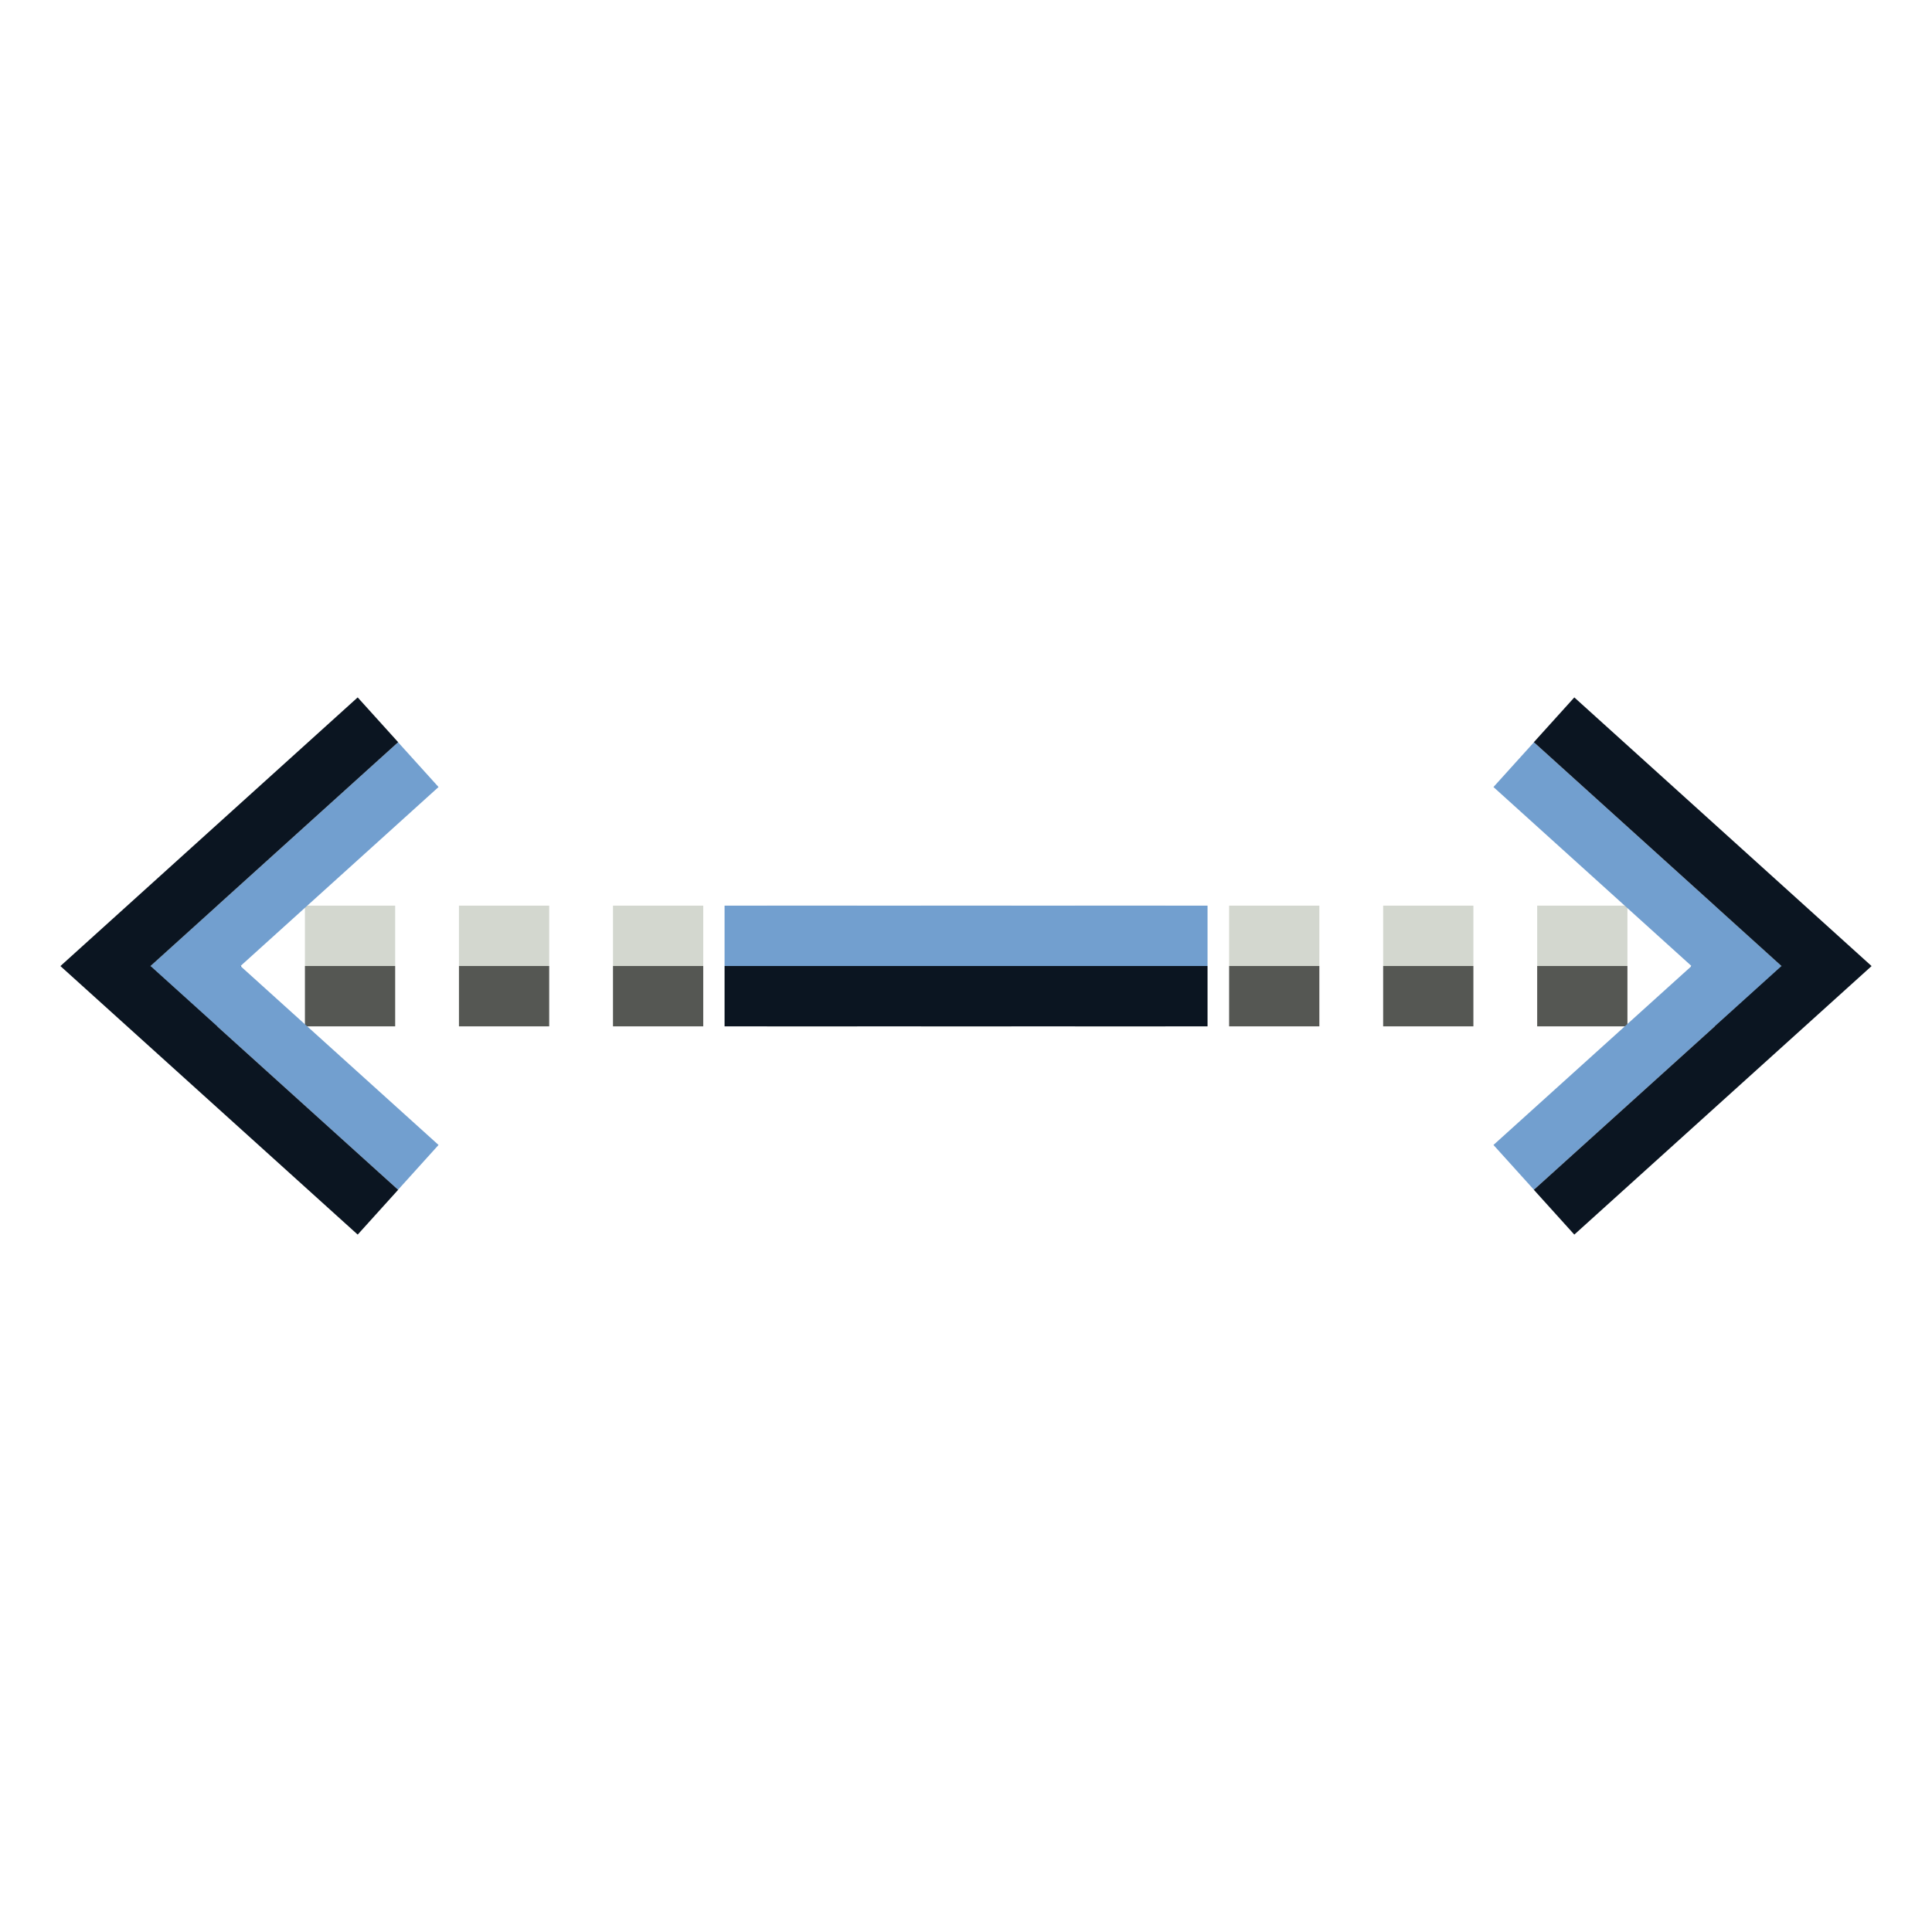 <?xml version="1.0" encoding="UTF-8" standalone="no"?>
<!-- Created with Inkscape (http://www.inkscape.org/) -->

<svg
   width="64"
   height="64"
   viewBox="0 0 16.933 16.933"
   version="1.1"
   id="svg1760"
   xmlns:xlink="http://www.w3.org/1999/xlink"
   xmlns="http://www.w3.org/2000/svg"
   xmlns:svg="http://www.w3.org/2000/svg"
   xmlns:rdf="http://www.w3.org/1999/02/22-rdf-syntax-ns#"
   xmlns:cc="http://creativecommons.org/ns#"
   xmlns:dc="http://purl.org/dc/elements/1.1/">
  <defs
     id="defs1754">
    <rect
       x="9.884"
       y="20.192"
       width="26.546"
       height="23.863"
       id="rect1" />
    <linearGradient
       xlink:href="#linearGradient6"
       id="linearGradient2"
       x1="4.468"
       y1="282.995"
       x2="14.768"
       y2="292.109"
       gradientUnits="userSpaceOnUse" />
    <linearGradient
       id="linearGradient6">
      <stop
         style="stop-color:#888a85;stop-opacity:1;"
         offset="0"
         id="stop6" />
      <stop
         style="stop-color:#d3d7cf;stop-opacity:1"
         offset="1"
         id="stop7" />
    </linearGradient>
  </defs>
  <g
     id="g14"
     transform="matrix(0.79,0,0,1.009,-0.051,-0.036)"
     style="display:none">
    <path
       style="font-size:8.467px;line-height:0px;text-align:end;letter-spacing:0px;word-spacing:0px;text-anchor:end;fill:#729fcf;stroke:#0b1521;stroke-width:0.592;stroke-linecap:round;stroke-dasharray:none"
       d="M 20.398,5.312 18.195,11.535 h -0.976 l 2.206,-6.223 z"
       id="path15" />
    <path
       style="font-size:8.467px;line-height:0px;text-align:end;letter-spacing:0px;word-spacing:0px;text-anchor:end;fill:#729fcf;stroke:#0b1521;stroke-width:0.592;stroke-linecap:round;stroke-dasharray:none"
       d="m 15.088,8.914 2e-6,-0.98 h 2.085 v 0.98 z"
       id="path16" />
    <path
       style="font-size:8.467px;line-height:0px;text-align:end;letter-spacing:0px;word-spacing:0px;text-anchor:end;fill:#729fcf;stroke:#0b1521;stroke-width:0.592;stroke-linecap:round;stroke-dasharray:none"
       d="m 7.389,8.914 v -0.98 h 6.771 v 0.98 z"
       id="path10" />
    <path
       style="font-size:8.467px;line-height:0px;text-align:end;letter-spacing:0px;word-spacing:0px;text-anchor:end;fill:#729fcf;stroke:#0b1521;stroke-width:0.592;stroke-linecap:round;stroke-dasharray:none"
       d="m 4.377,8.914 2.4e-6,-0.98 h 2.085 v 0.98 z"
       id="path9" />
    <path
       style="font-size:8.467px;line-height:0px;text-align:end;letter-spacing:0px;word-spacing:0px;text-anchor:end;fill:#729fcf;stroke:#0b1521;stroke-width:0.592;stroke-linecap:round;stroke-dasharray:none"
       d="M 4.331,5.312 2.129,11.535 H 1.153 L 3.359,5.312 Z"
       id="text4" />
  </g>
  <g
     id="layer1"
     style="display:none">
    <path
       style="fill:none;stroke:#0b1521;stroke-width:1.587;stroke-linecap:round;stroke-dasharray:none"
       d="M 5.291,2.91 1.491,8.467 5.291,14.023"
       id="path1" />
    <path
       style="fill:none;stroke:#0b1521;stroke-width:1.587;stroke-linecap:round;stroke-dasharray:none"
       d="m 11.642,2.91 3.8,5.556 -3.8,5.556"
       id="path2" />
    <path
       style="fill:none;stroke:#0b1521;stroke-width:1.587;stroke-linecap:round;stroke-dasharray:none"
       d="M 3.704,8.467 H 13.229"
       id="path4" />
    <path
       style="fill:none;stroke:#729fcf;stroke-width:0.529;stroke-linecap:round;stroke-dasharray:none"
       d="M 5.291,2.91 1.491,8.467 5.291,14.023"
       id="path5" />
    <path
       style="fill:none;stroke:#729fcf;stroke-width:0.529;stroke-linecap:round;stroke-dasharray:none"
       d="m 11.642,2.91 3.8,5.556 -3.8,5.556"
       id="path6" />
    <path
       style="fill:none;stroke:#729fcf;stroke-width:0.529;stroke-linecap:round;stroke-dasharray:none"
       d="M 3.704,8.467 H 13.229"
       id="path7" />
  </g>
  <g
     id="layer2"
     style="display:none">
    <path
       style="fill:none;stroke:#0b1521;stroke-width:1.587;stroke-linecap:round;stroke-dasharray:none"
       d="m 11.642,2.117 h 3.175 v 3.175"
       id="path3" />
    <path
       style="fill:none;stroke:#0b1521;stroke-width:1.587;stroke-linecap:round;stroke-dasharray:none"
       d="m 5.292,14.817 h -3.175 v -3.175"
       id="path8" />
    <path
       style="display:inline;fill:none;stroke:#0b1521;stroke-width:1.587;stroke-linecap:round;stroke-dasharray:none"
       d="M 2.117,14.817 14.817,2.117"
       id="path11" />
    <path
       style="fill:none;stroke:#729fcf;stroke-width:0.529;stroke-linecap:round;stroke-dasharray:none"
       d="m 11.642,2.117 h 3.175 v 3.175"
       id="path17" />
    <path
       style="fill:none;stroke:#729fcf;stroke-width:0.529;stroke-linecap:round;stroke-dasharray:none"
       d="m 5.292,14.817 h -3.175 v -3.175"
       id="path18" />
    <path
       style="display:inline;fill:none;stroke:#729fcf;stroke-width:0.529;stroke-linecap:round;stroke-dasharray:none"
       d="M 2.117,14.817 14.817,2.117"
       id="path19" />
  </g>
  <g
     id="g59">
    <path
       style="display:inline;fill:none;stroke:#555753;stroke-width:0.529;stroke-linecap:square;stroke-dasharray:none"
       d="m 1.587,8.731 0.262,10e-7 m 1.088,4.3e-6 0.262,10e-7 m 1.088,4.3e-6 0.262,1.1e-6 m 1.088,4.3e-6 0.262,1e-6 m 1.088,4.3e-6 0.262,10e-7 m 1.088,4.3e-6 0.262,10e-7 m 1.088,4.3e-6 0.262,10e-7 m 1.088,4.3e-6 0.262,10e-7 m 1.088,4.3e-6 0.262,1.1e-6 m 1.088,4.3e-6 0.262,10e-7 m 1.088,4.3e-6 0.262,10e-7"
       id="path53" />
    <path
       style="display:inline;fill:none;stroke:#d3d7cf;stroke-width:0.529;stroke-linecap:square;stroke-dasharray:none"
       d="m 1.587,8.202 0.262,0 m 1.088,-10e-8 0.262,0 m 1.088,-10e-8 0.262,0 m 1.088,-1e-7 0.262,0 m 1.088,-10e-8 0.262,0 m 1.088,-10e-8 0.262,0 m 1.088,-1e-7 0.262,0 m 1.088,-10e-8 0.262,0 m 1.088,-1e-7 0.262,0 m 1.088,-10e-8 0.262,0 m 1.088,-10e-8 0.262,0"
       id="path83" />
    <path
       style="fill:none;stroke:#0b1521;stroke-width:0.529;stroke-linecap:square;stroke-dasharray:none"
       d="m 6.615,8.731 3.704,-3.6e-6"
       id="path59" />
    <path
       style="fill:none;stroke:#729fcf;stroke-width:0.529;stroke-linecap:square;stroke-dasharray:none"
       d="m 6.615,8.202 3.704,-3.6e-6"
       id="path64" />
    <g
       id="g56"
       transform="matrix(-1,0,0,1,15.844,2.8082798e-5)">
      <path
         style="fill:none;stroke:#729fcf;stroke-width:0.529;stroke-linecap:square;stroke-dasharray:none"
         d="M 2.381,6.879 0.624,8.467 2.381,10.054"
         id="path56" />
      <path
         style="fill:none;stroke:#0b1521;stroke-width:0.529;stroke-linecap:square;stroke-dasharray:none"
         d="M 2.027,6.486 -0.165,8.467 2.027,10.447"
         id="path65" />
    </g>
    <g
       id="g67"
       transform="matrix(1,0,0,1,1.089,1.3556086e-5)">
      <path
         style="fill:none;stroke:#729fcf;stroke-width:0.529;stroke-linecap:square;stroke-dasharray:none"
         d="M 2.381,6.879 0.624,8.467 2.381,10.054"
         id="path66" />
      <path
         style="fill:none;stroke:#0b1521;stroke-width:0.529;stroke-linecap:square;stroke-dasharray:none"
         d="M 2.027,6.486 -0.165,8.467 2.027,10.447"
         id="path67" />
    </g>
  </g>
</svg>
